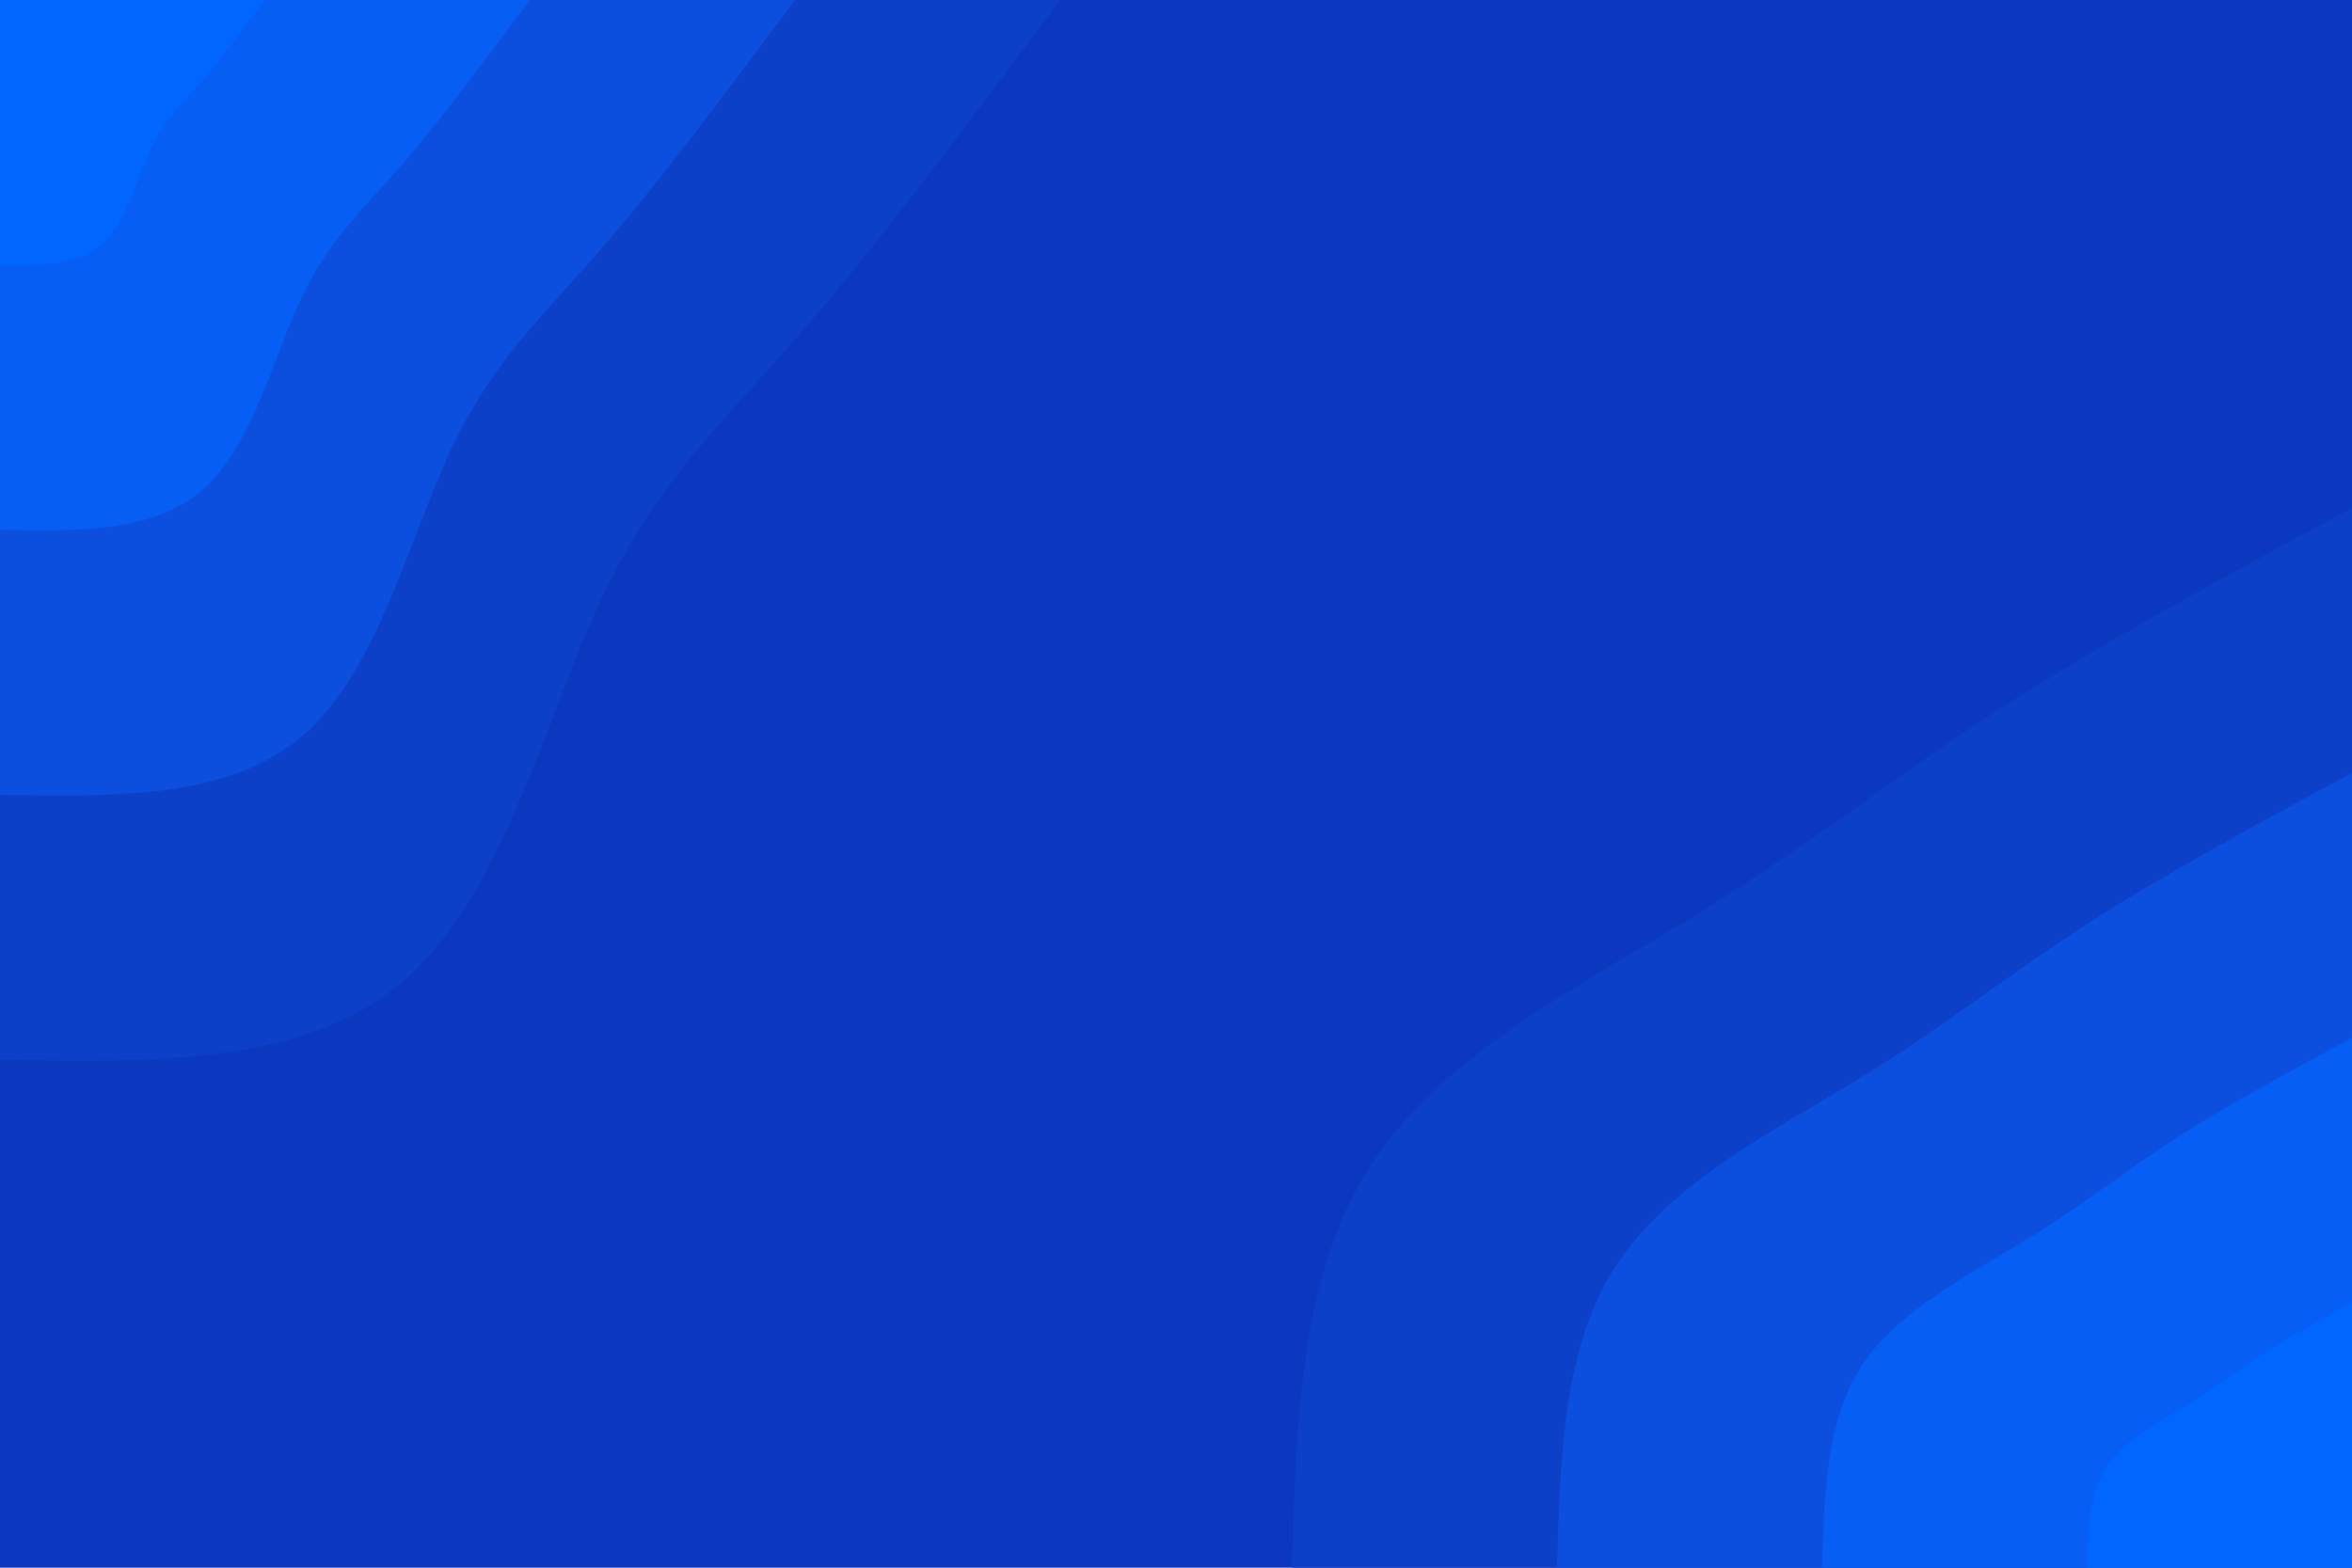 <svg id="visual" viewBox="0 0 900 600" width="900" height="600" xmlns="http://www.w3.org/2000/svg" xmlns:xlink="http://www.w3.org/1999/xlink" version="1.1"><rect x="0" y="0" width="900" height="600" fill="#0B38BF"></rect><defs><linearGradient id="grad1_0" x1="33.3%" y1="100%" x2="100%" y2="0%"><stop offset="20%" stop-color="#0066ff" stop-opacity="1"></stop><stop offset="80%" stop-color="#0066ff" stop-opacity="1"></stop></linearGradient></defs><defs><linearGradient id="grad1_1" x1="33.3%" y1="100%" x2="100%" y2="0%"><stop offset="20%" stop-color="#0066ff" stop-opacity="1"></stop><stop offset="80%" stop-color="#0956e9" stop-opacity="1"></stop></linearGradient></defs><defs><linearGradient id="grad1_2" x1="33.3%" y1="100%" x2="100%" y2="0%"><stop offset="20%" stop-color="#0c47d4" stop-opacity="1"></stop><stop offset="80%" stop-color="#0956e9" stop-opacity="1"></stop></linearGradient></defs><defs><linearGradient id="grad1_3" x1="33.3%" y1="100%" x2="100%" y2="0%"><stop offset="20%" stop-color="#0c47d4" stop-opacity="1"></stop><stop offset="80%" stop-color="#0b38bf" stop-opacity="1"></stop></linearGradient></defs><defs><linearGradient id="grad2_0" x1="0%" y1="100%" x2="66.7%" y2="0%"><stop offset="20%" stop-color="#0066ff" stop-opacity="1"></stop><stop offset="80%" stop-color="#0066ff" stop-opacity="1"></stop></linearGradient></defs><defs><linearGradient id="grad2_1" x1="0%" y1="100%" x2="66.7%" y2="0%"><stop offset="20%" stop-color="#0956e9" stop-opacity="1"></stop><stop offset="80%" stop-color="#0066ff" stop-opacity="1"></stop></linearGradient></defs><defs><linearGradient id="grad2_2" x1="0%" y1="100%" x2="66.7%" y2="0%"><stop offset="20%" stop-color="#0956e9" stop-opacity="1"></stop><stop offset="80%" stop-color="#0c47d4" stop-opacity="1"></stop></linearGradient></defs><defs><linearGradient id="grad2_3" x1="0%" y1="100%" x2="66.7%" y2="0%"><stop offset="20%" stop-color="#0b38bf" stop-opacity="1"></stop><stop offset="80%" stop-color="#0c47d4" stop-opacity="1"></stop></linearGradient></defs><g transform="translate(900, 600)"><path d="M-405.6 0C-404.1 -56.7 -402.5 -113.4 -374.7 -155.2C-347 -197.1 -293.1 -224 -250.3 -250.3C-207.5 -276.6 -175.7 -302.2 -135.9 -328C-96 -353.7 -48 -379.7 0 -405.6L0 0Z" fill="#0c40c9"></path><path d="M-304.2 0C-303 -42.5 -301.9 -85 -281.1 -116.4C-260.3 -147.8 -219.9 -168 -187.7 -187.7C-155.6 -207.5 -131.8 -226.7 -101.9 -246C-72 -265.3 -36 -284.8 0 -304.2L0 0Z" fill="#0c4fdf"></path><path d="M-202.8 0C-202 -28.3 -201.2 -56.7 -187.4 -77.6C-173.5 -98.5 -146.6 -112 -125.2 -125.2C-103.7 -138.3 -87.9 -151.1 -67.9 -164C-48 -176.9 -24 -189.8 0 -202.8L0 0Z" fill="#065ef4"></path><path d="M-101.4 0C-101 -14.2 -100.6 -28.3 -93.7 -38.8C-86.8 -49.3 -73.3 -56 -62.6 -62.6C-51.9 -69.2 -43.9 -75.6 -34 -82C-24 -88.4 -12 -94.9 0 -101.4L0 0Z" fill="#0066ff"></path></g><g transform="translate(0, 0)"><path d="M405.6 0C371.2 46.2 336.8 92.4 306.7 127.1C276.6 161.7 250.8 184.8 229.8 229.8C208.8 274.8 192.7 341.8 155.2 374.7C117.7 407.7 58.9 406.7 0 405.6L0 0Z" fill="#0c40c9"></path><path d="M304.2 0C278.4 34.7 252.6 69.3 230 95.3C207.5 121.3 188.1 138.6 172.4 172.4C156.6 206.1 144.5 256.3 116.4 281.1C88.3 305.8 44.2 305 0 304.2L0 0Z" fill="#0c4fdf"></path><path d="M202.8 0C185.6 23.1 168.4 46.2 153.4 63.5C138.3 80.8 125.4 92.4 114.9 114.9C104.4 137.4 96.4 170.9 77.6 187.4C58.9 203.9 29.4 203.3 0 202.8L0 0Z" fill="#065ef4"></path><path d="M101.4 0C92.8 11.6 84.2 23.1 76.7 31.8C69.2 40.4 62.7 46.2 57.5 57.5C52.2 68.7 48.2 85.4 38.8 93.7C29.4 101.9 14.7 101.7 0 101.4L0 0Z" fill="#0066ff"></path></g></svg>